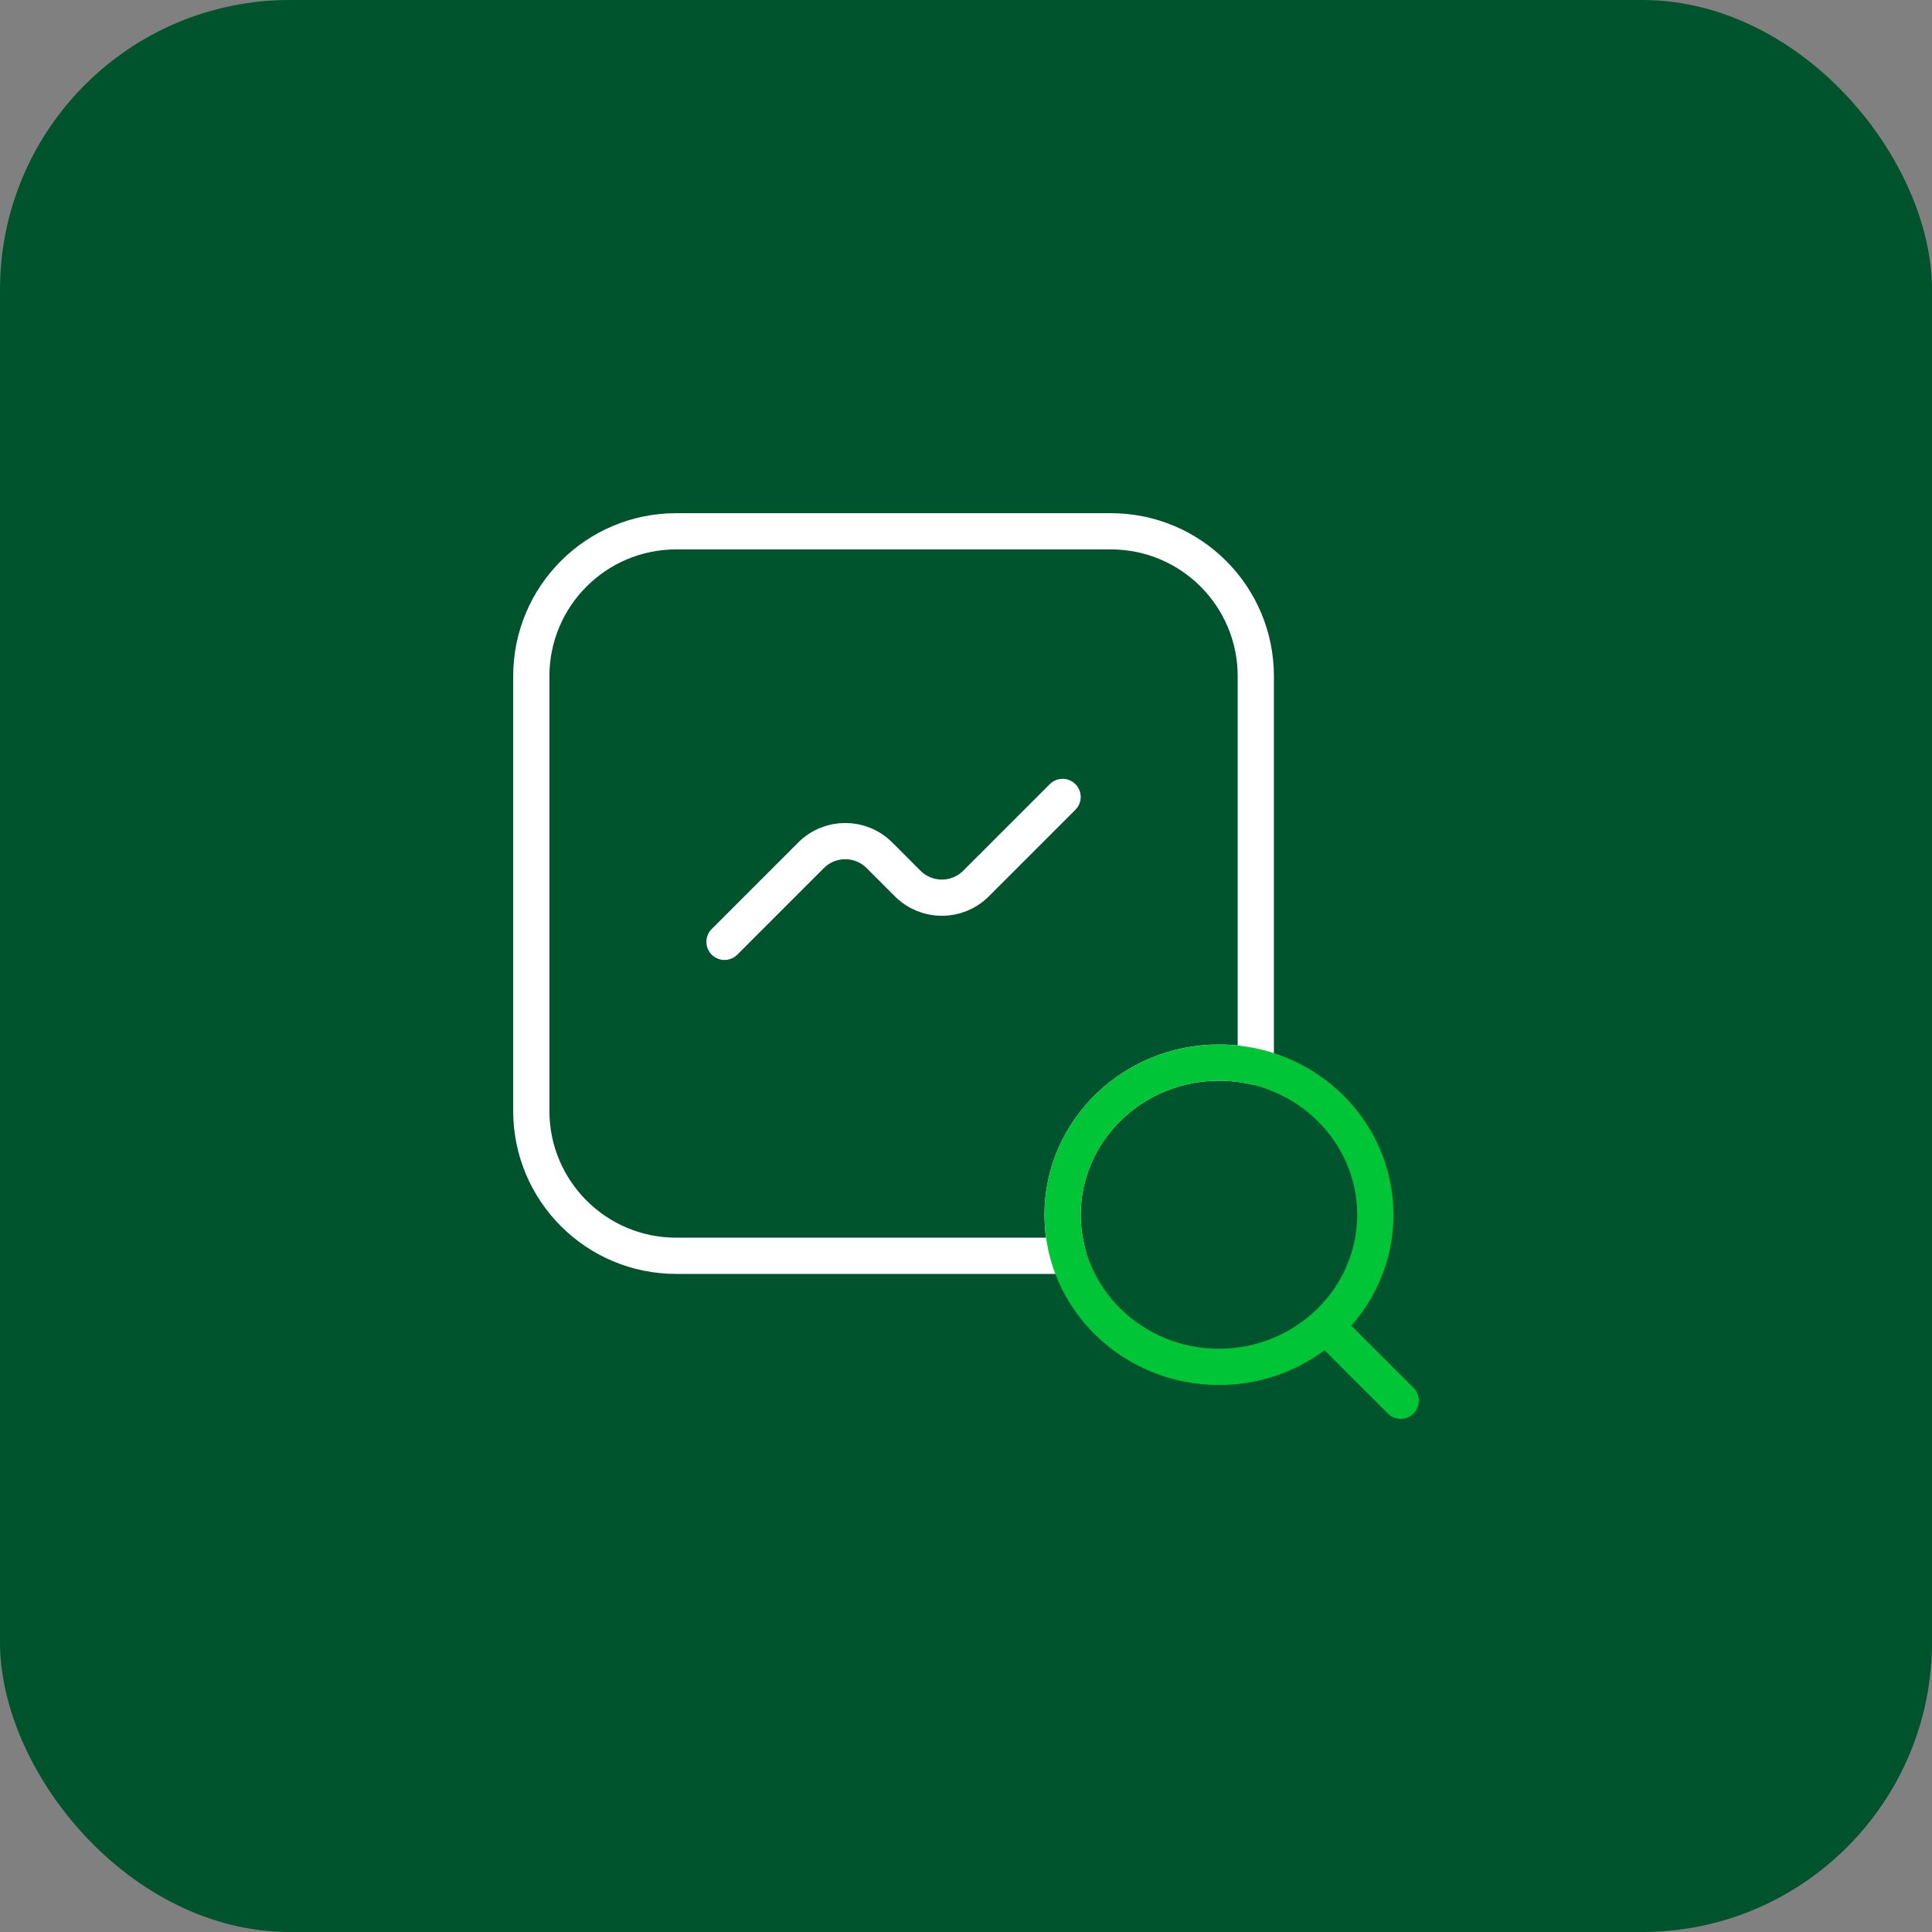 <svg width="80" height="80" viewBox="0 0 80 80" fill="none" xmlns="http://www.w3.org/2000/svg">
<rect x="0" y="0" width="80" height="80" fill="#808080" stroke="none"/>
<rect width="80" height="80" rx="12" fill="#00542D"/>
<path d="M30 39L33.586 35.414C34.367 34.633 35.633 34.633 36.414 35.414L37.586 36.586C38.367 37.367 39.633 37.367 40.414 36.586L44 33M22 28C22 24.686 24.686 22 28 22H46C49.314 22 52 24.686 52 28V44.176C51.511 44.061 51 44 50.475 44C46.905 44 44 46.826 44 50.3C44 50.889 44.084 51.459 44.239 52H28C24.686 52 22 49.314 22 46V28Z" stroke="white" stroke-width="1.5" stroke-linecap="round" stroke-linejoin="round"/>
<path d="M58 58L55.025 55.025M50.475 44C46.905 44 44 46.826 44 50.3C44 53.774 46.905 56.6 50.475 56.6C54.045 56.6 56.95 53.774 56.95 50.3C56.95 46.826 54.045 44 50.475 44Z" stroke="#00C537" stroke-width="1.5" stroke-linecap="round" stroke-linejoin="round"/>
</svg>

